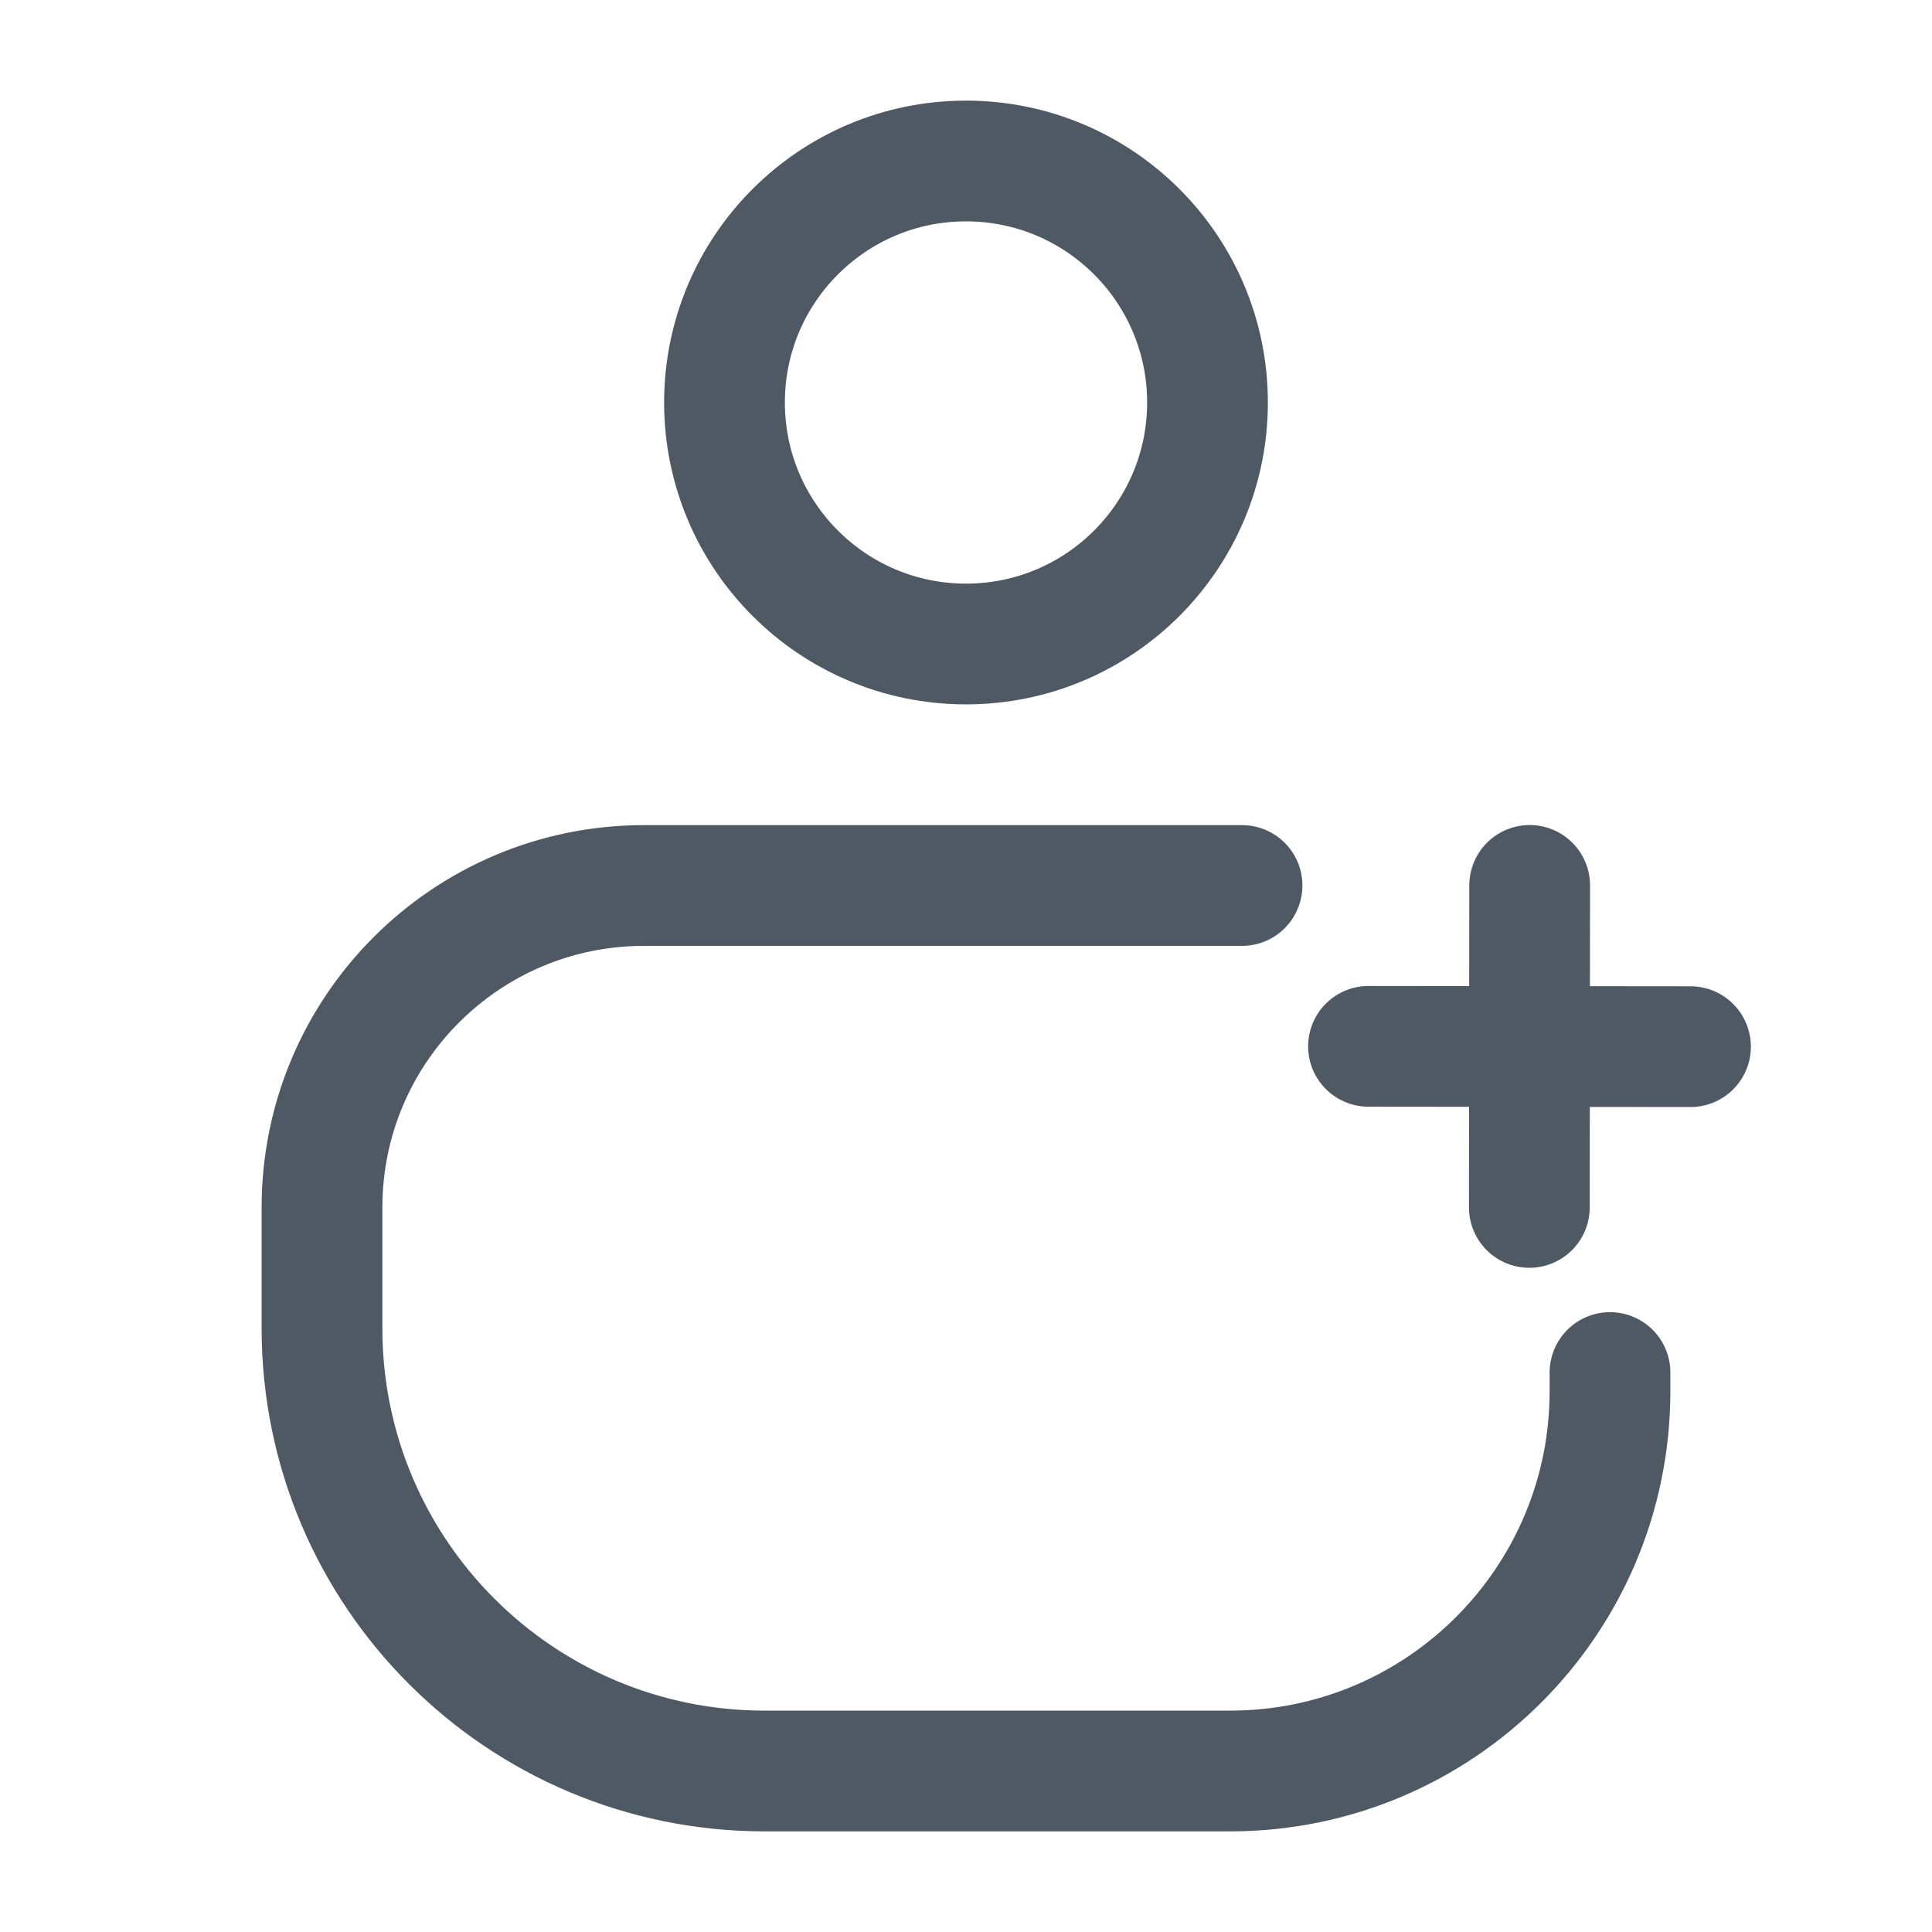 <svg width="24" height="24" viewBox="0 0 24 24" fill="none" xmlns="http://www.w3.org/2000/svg">
<circle cx="12" cy="5" r="3" stroke="#4E5964" stroke-width="1.5"/>
<path d="M15.429 11H8C5.791 11 4 12.791 4 15V16.5C4 19.538 6.462 22 9.5 22H15.28C17.887 22 20 19.887 20 17.28V17.05" stroke="#4E5964" stroke-width="1.5" stroke-linecap="round"/>
<path d="M21 13.002L17 12.998" stroke="#4E5964" stroke-width="1.5" stroke-linecap="round" stroke-linejoin="round"/>
<path d="M18.998 14.999L19.002 10.999" stroke="#4E5964" stroke-width="1.5" stroke-linecap="round" stroke-linejoin="round"/>
</svg>
